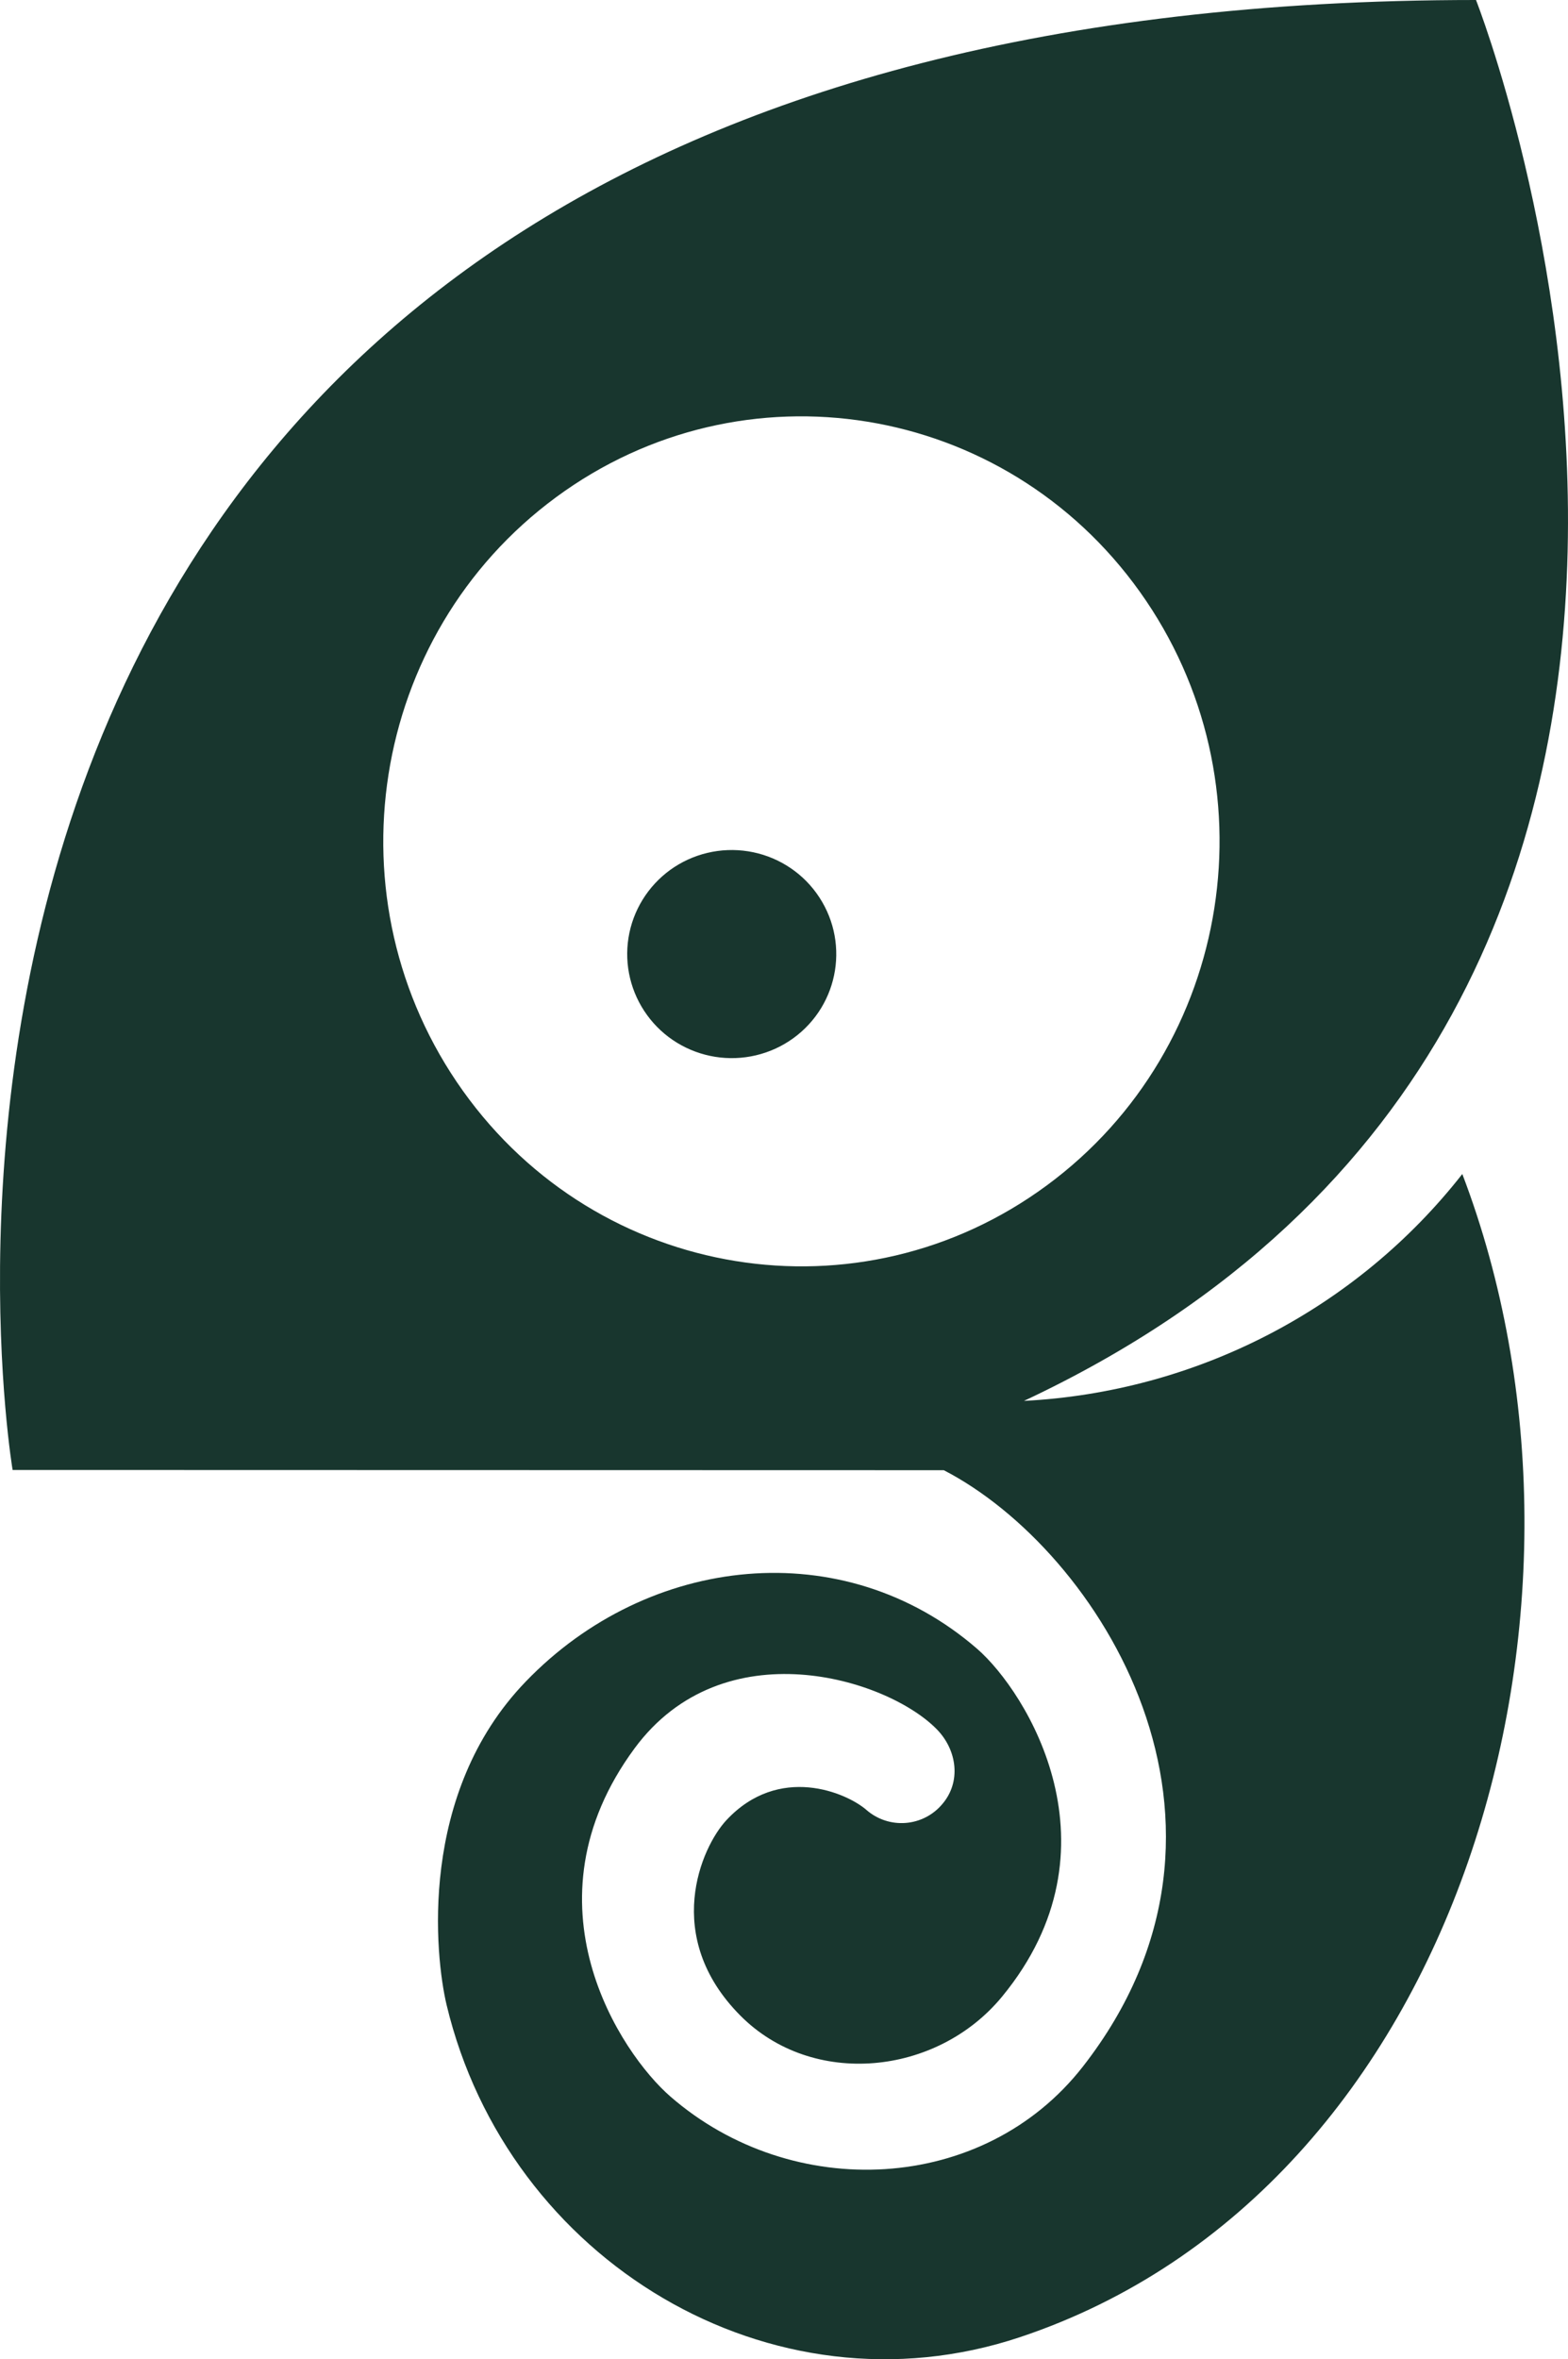 <svg width="133" height="200" viewBox="0 0 133 200" fill="none" xmlns="http://www.w3.org/2000/svg">
<path d="M86.855 118.757C158.702 85.075 125.197 0 125.197 0C-20.035 0 1.07 124.614 1.07 124.614L80.054 124.633C93.216 131.43 107.947 154.575 91.847 175.195C83.412 185.994 67.202 186.716 56.869 177.733C52.671 174.095 44.114 161.359 53.834 148.2C61.358 138.028 75.178 142.254 79.441 146.576C81.204 148.36 81.546 151.09 79.899 152.97C79.515 153.421 79.043 153.792 78.513 154.061C77.982 154.33 77.402 154.492 76.807 154.536C76.213 154.581 75.615 154.508 75.049 154.321C74.483 154.135 73.961 153.838 73.512 153.45C71.814 151.96 66.072 149.517 61.61 154.306C59.472 156.602 56.146 164.172 62.791 170.86C68.914 177.036 79.473 175.975 85.001 169.255C95.367 156.659 87.087 143.437 82.889 139.78C71.562 129.953 54.99 131.756 44.592 142.555C35.422 152.056 36.907 165.873 37.882 169.965C43.075 191.652 65.426 205.156 86.512 198.129C123.931 185.648 137.952 135.995 124.035 99.525C119.597 105.187 113.979 109.836 107.563 113.155C101.147 116.474 94.084 118.385 86.855 118.757V118.757ZM39.264 92.473C27.768 76.36 31.301 53.835 47.163 42.154C63.017 30.479 85.189 34.066 96.691 50.178C108.186 66.29 104.654 88.809 88.792 100.49C72.937 112.172 50.76 108.578 39.264 92.473V92.473ZM54.893 86.06C55.573 86.996 56.433 87.789 57.424 88.395C58.415 89.001 59.517 89.407 60.667 89.59C61.816 89.773 62.991 89.729 64.124 89.461C65.257 89.193 66.325 88.707 67.267 88.029C71.239 85.165 72.117 79.653 69.243 75.702C68.562 74.765 67.701 73.97 66.709 73.364C65.717 72.757 64.614 72.351 63.462 72.169C62.311 71.986 61.135 72.031 60.001 72.301C58.867 72.57 57.798 73.059 56.856 73.739C54.952 75.12 53.677 77.19 53.309 79.499C52.941 81.807 53.511 84.165 54.893 86.06V86.06Z" fill="#18362E"/>
</svg>
